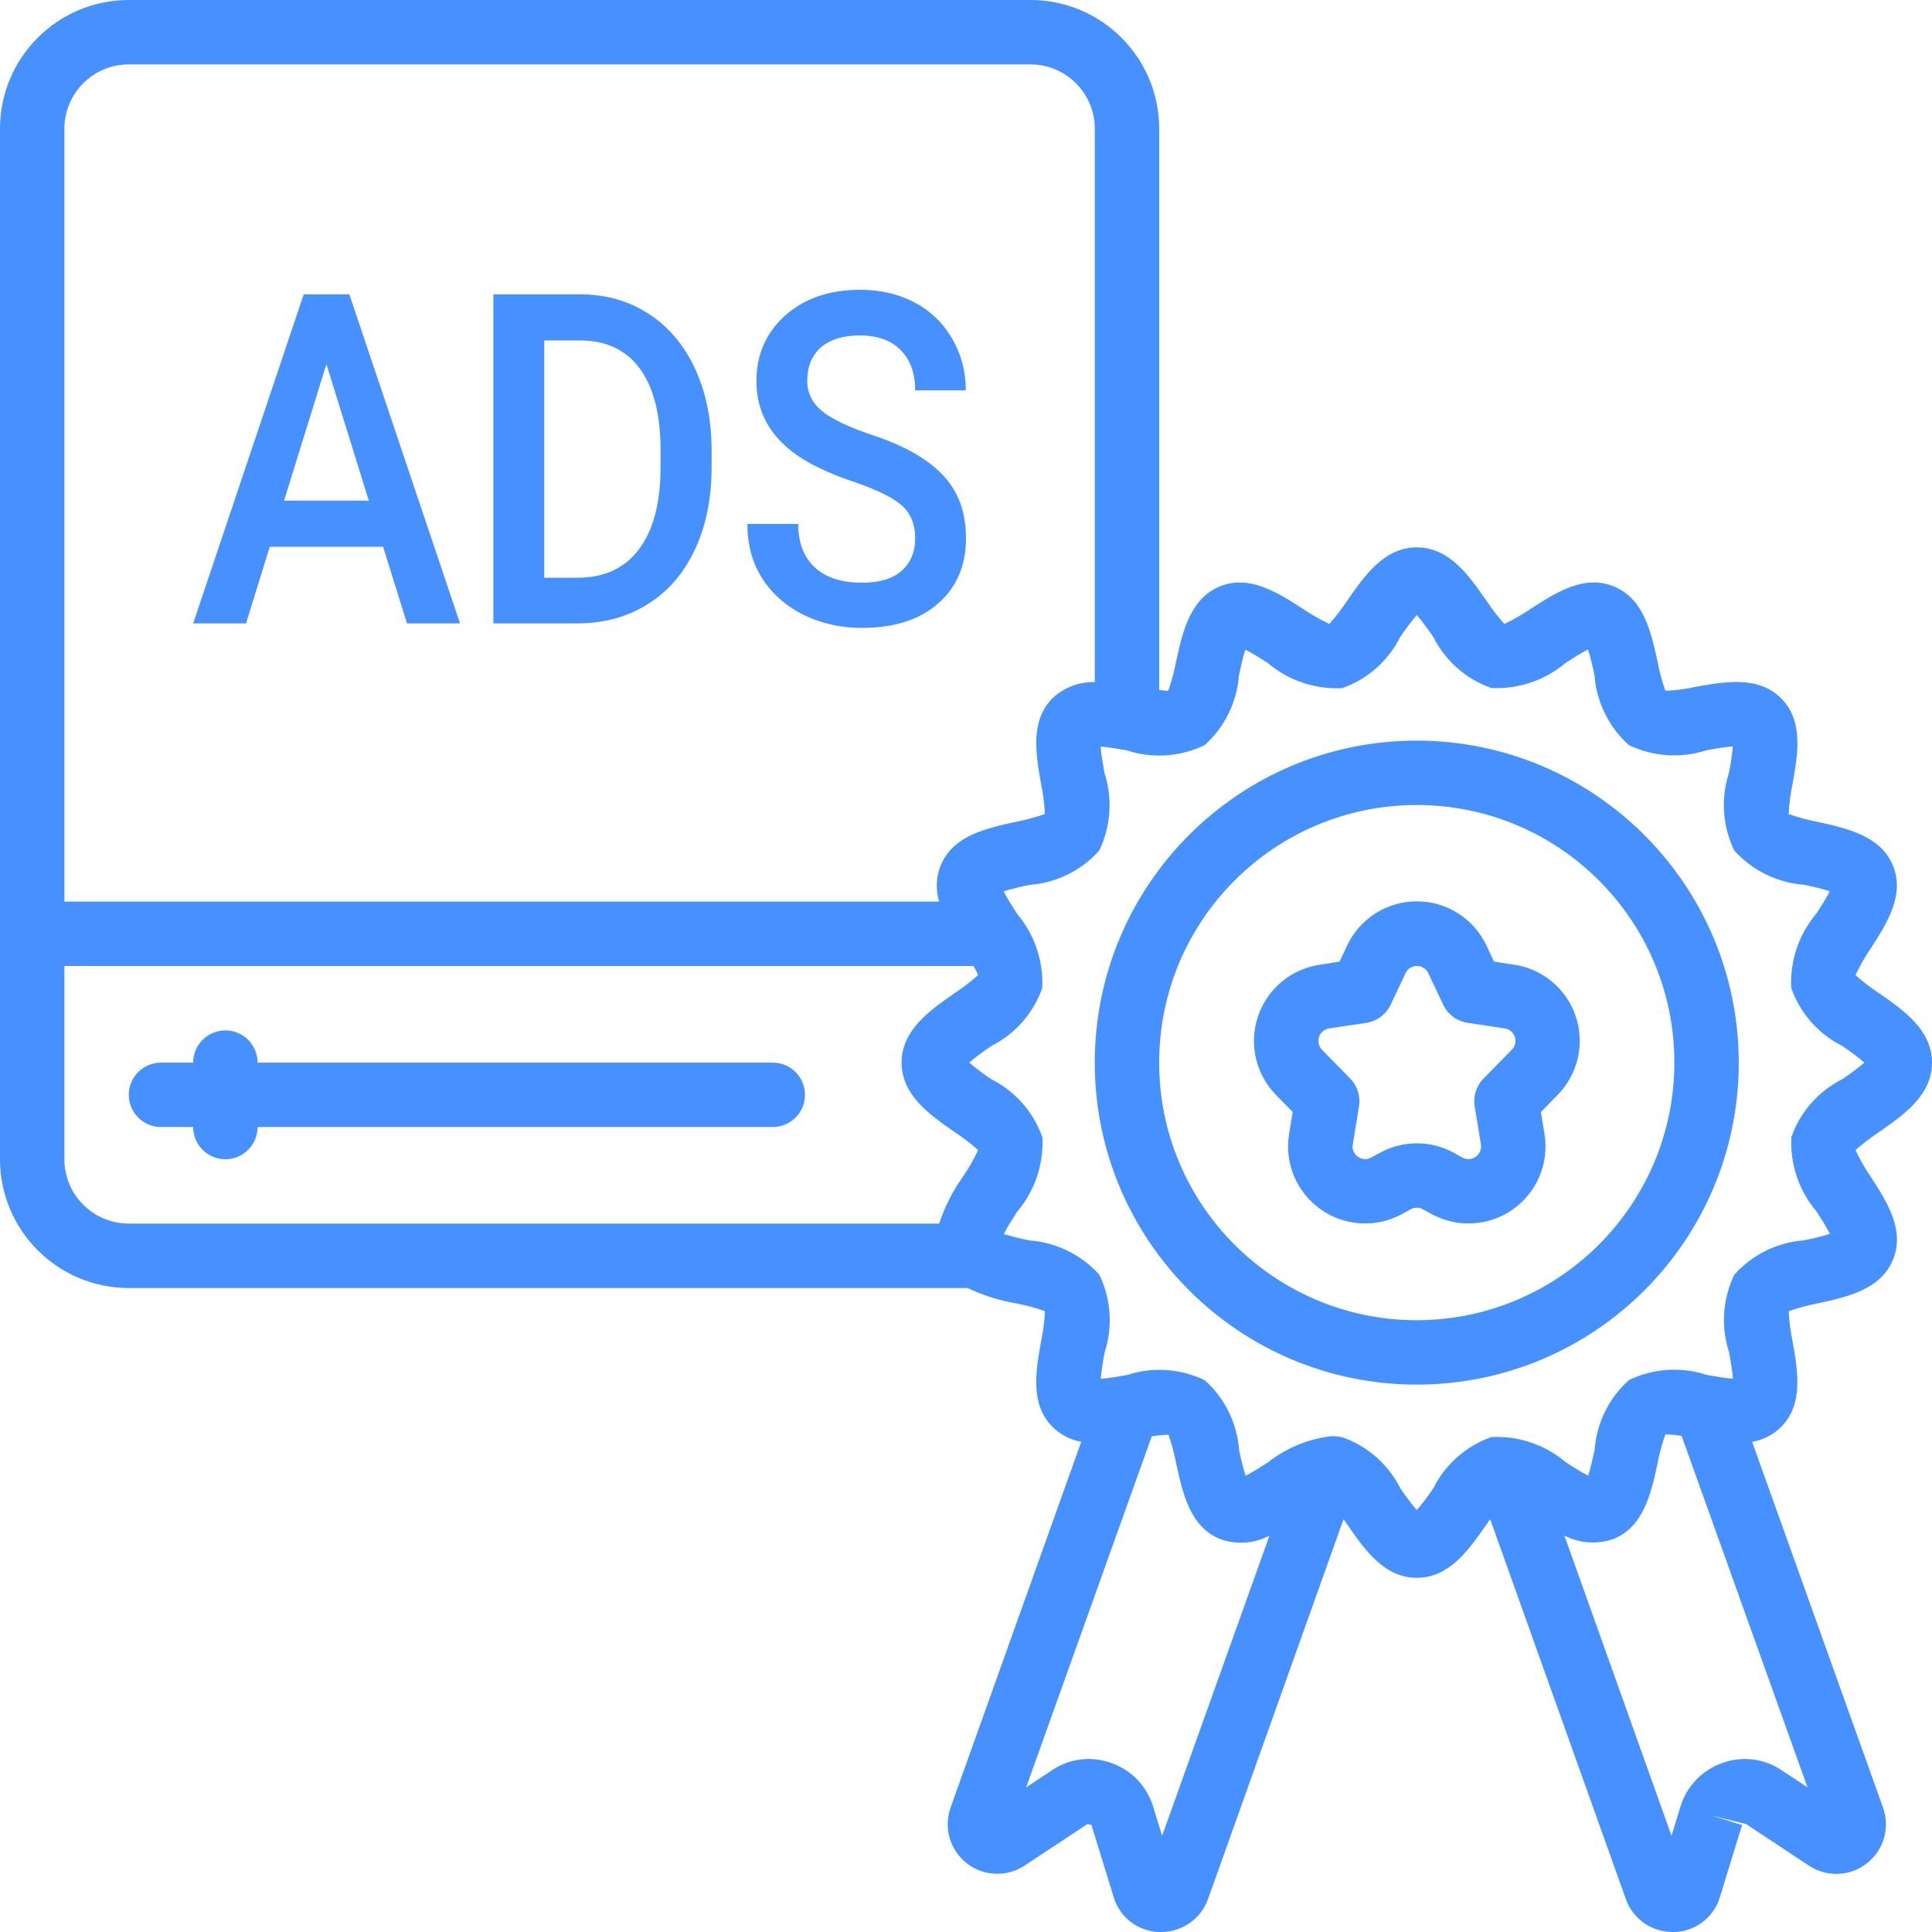 <svg width="64" height="64" viewBox="0 0 64 64" fill="none" xmlns="http://www.w3.org/2000/svg">
<g clip-path="url(#clip0)">
<path d="M62.244 32.9C61.97 32.72 61.71 32.521 61.465 32.303C61.61 31.994 61.78 31.697 61.973 31.416C62.507 30.584 63.108 29.644 62.704 28.668C62.3 27.692 61.191 27.44 60.218 27.228C59.89 27.166 59.567 27.079 59.252 26.968C59.269 26.631 59.312 26.296 59.381 25.966C59.555 24.99 59.754 23.885 59.002 23.133C58.25 22.381 57.145 22.578 56.167 22.753C55.839 22.827 55.504 22.871 55.167 22.882C55.056 22.567 54.969 22.245 54.908 21.917C54.694 20.943 54.456 19.839 53.468 19.429C52.48 19.02 51.548 19.628 50.719 20.16C50.438 20.353 50.141 20.523 49.833 20.669C49.614 20.424 49.413 20.163 49.233 19.889C48.661 19.066 48.013 18.133 46.933 18.133C45.854 18.133 45.206 19.066 44.634 19.889C44.454 20.163 44.254 20.424 44.035 20.669C43.726 20.523 43.429 20.353 43.148 20.16C42.318 19.627 41.378 19.022 40.4 19.429C39.422 19.837 39.172 20.942 38.96 21.915C38.898 22.243 38.812 22.567 38.701 22.882C38.624 22.882 38.516 22.872 38.4 22.858V4.267C38.4 1.91 36.49 0 34.133 0H4.267C1.91 0 0 1.91 0 4.267V38.4C0 40.756 1.91 42.667 4.267 42.667H32.051C32.559 42.908 33.097 43.079 33.651 43.174C33.979 43.236 34.302 43.323 34.617 43.434C34.6 43.771 34.557 44.106 34.487 44.436C34.314 45.411 34.115 46.517 34.867 47.269C35.126 47.526 35.458 47.698 35.818 47.76L31.486 59.888C31.253 60.554 31.472 61.294 32.029 61.727C32.586 62.159 33.357 62.188 33.944 61.798L36.025 60.422C36.025 60.422 36.144 60.454 36.156 60.454L36.892 62.844C37.091 63.515 37.7 63.981 38.4 64H38.464C39.16 64 39.781 63.564 40.017 62.91L44.507 50.323L44.638 50.51C45.205 51.336 45.854 52.267 46.933 52.267C48.013 52.267 48.66 51.334 49.233 50.512L49.364 50.324L53.867 62.933C54.107 63.577 54.723 64.003 55.41 64H55.467C56.165 63.981 56.772 63.515 56.973 62.846L57.709 60.456L56.689 60.142L57.84 60.423L59.911 61.794C60.501 62.192 61.279 62.166 61.84 61.728C62.401 61.291 62.617 60.543 62.376 59.874L58.042 47.763C58.405 47.702 58.74 47.529 59.002 47.269C59.748 46.523 59.555 45.412 59.381 44.436C59.312 44.106 59.269 43.771 59.252 43.435C59.567 43.324 59.89 43.237 60.219 43.175C61.191 42.962 62.295 42.723 62.705 41.736C63.115 40.748 62.507 39.816 61.974 38.987C61.781 38.705 61.611 38.408 61.466 38.099C61.711 37.881 61.971 37.682 62.245 37.502C63.068 36.929 64 36.279 64 35.2C64 34.12 63.068 33.473 62.244 32.9ZM4.267 2.133H34.133C35.312 2.133 36.267 3.088 36.267 4.267V22.596C35.748 22.581 35.243 22.773 34.866 23.13C34.12 23.876 34.312 24.988 34.486 25.964C34.556 26.294 34.599 26.629 34.615 26.965C34.3 27.076 33.977 27.162 33.649 27.224C32.675 27.438 31.572 27.677 31.163 28.665C31.009 29.048 30.991 29.472 31.11 29.867H2.133V4.267C2.133 3.088 3.088 2.133 4.267 2.133ZM31.893 38.986C31.557 39.459 31.293 39.981 31.111 40.533H4.267C3.088 40.533 2.133 39.578 2.133 38.4V32H32.251C32.308 32.097 32.359 32.198 32.402 32.302C32.157 32.52 31.897 32.72 31.622 32.9C30.799 33.473 29.867 34.122 29.867 35.2C29.867 36.278 30.799 36.928 31.622 37.5C31.896 37.68 32.157 37.88 32.402 38.098C32.257 38.407 32.087 38.704 31.893 38.986ZM38.497 60.814L38.188 59.812C37.974 59.144 37.455 58.617 36.79 58.394C36.139 58.163 35.417 58.255 34.846 58.643L33.992 59.209L38.153 47.582C38.336 47.552 38.521 47.533 38.706 47.524C38.817 47.839 38.904 48.162 38.965 48.491C39.179 49.465 39.418 50.569 40.405 50.978C40.945 51.177 41.543 51.138 42.052 50.871L38.497 60.814ZM59.032 58.651C58.458 58.258 57.732 58.162 57.076 58.394C56.407 58.62 55.886 59.152 55.674 59.826L55.371 60.813L51.822 50.866C52.331 51.132 52.928 51.171 53.467 50.973C54.454 50.563 54.694 49.46 54.907 48.486C54.968 48.158 55.055 47.835 55.166 47.52C55.347 47.517 55.529 47.533 55.707 47.568L59.875 59.208L59.032 58.651ZM61.026 35.75C60.237 36.148 59.632 36.836 59.34 37.67C59.296 38.569 59.595 39.45 60.177 40.136C60.309 40.342 60.507 40.65 60.618 40.874C60.377 40.955 60.011 41.035 59.764 41.087C58.875 41.153 58.046 41.561 57.452 42.225C57.063 43.032 57.002 43.957 57.281 44.807C57.325 45.054 57.388 45.42 57.407 45.672C57.155 45.656 56.789 45.59 56.543 45.547C55.693 45.267 54.767 45.328 53.961 45.717C53.296 46.312 52.889 47.141 52.824 48.03C52.77 48.276 52.69 48.641 52.61 48.883C52.386 48.771 52.077 48.575 51.873 48.442C51.187 47.858 50.305 47.559 49.406 47.605C48.572 47.897 47.884 48.502 47.486 49.291C47.316 49.546 47.131 49.792 46.933 50.027C46.736 49.793 46.553 49.549 46.384 49.295C45.986 48.506 45.298 47.902 44.464 47.61C44.348 47.587 44.231 47.575 44.113 47.575C43.341 47.664 42.609 47.965 41.998 48.446C41.791 48.579 41.485 48.776 41.261 48.886C41.175 48.606 41.104 48.321 41.047 48.033C40.981 47.145 40.574 46.317 39.91 45.723C39.104 45.333 38.178 45.271 37.327 45.551C37.081 45.595 36.716 45.658 36.464 45.676C36.491 45.386 36.533 45.098 36.589 44.813C36.868 43.962 36.807 43.035 36.418 42.228C35.823 41.565 34.995 41.158 34.107 41.092C33.819 41.035 33.534 40.964 33.253 40.879C33.36 40.655 33.562 40.346 33.694 40.141C34.276 39.455 34.575 38.574 34.531 37.676C34.239 36.842 33.634 36.153 32.845 35.756C32.589 35.584 32.342 35.399 32.107 35.2C32.34 35.004 32.584 34.82 32.838 34.651C33.628 34.253 34.233 33.565 34.525 32.731C34.569 31.833 34.27 30.951 33.688 30.266C33.555 30.059 33.358 29.752 33.247 29.527C33.528 29.442 33.812 29.371 34.1 29.314C34.989 29.248 35.818 28.841 36.413 28.177C36.801 27.37 36.862 26.445 36.584 25.594C36.54 25.347 36.477 24.982 36.458 24.731C36.709 24.747 37.075 24.812 37.321 24.855C38.171 25.136 39.097 25.074 39.904 24.685C40.568 24.09 40.976 23.261 41.041 22.372C41.094 22.126 41.174 21.76 41.254 21.519C41.478 21.631 41.788 21.827 41.992 21.959C42.678 22.542 43.56 22.841 44.459 22.797C45.293 22.505 45.981 21.9 46.379 21.11C46.55 20.855 46.735 20.609 46.933 20.373C47.13 20.607 47.313 20.851 47.483 21.105C47.88 21.895 48.568 22.499 49.403 22.791C50.301 22.836 51.183 22.536 51.869 21.954C52.076 21.822 52.382 21.626 52.606 21.514C52.692 21.794 52.763 22.079 52.819 22.367C52.886 23.256 53.293 24.084 53.956 24.68C54.763 25.069 55.689 25.13 56.54 24.85C56.785 24.806 57.151 24.744 57.403 24.724C57.376 25.014 57.334 25.302 57.278 25.587C56.998 26.439 57.06 27.365 57.449 28.173C58.044 28.835 58.872 29.242 59.76 29.309C60.048 29.366 60.333 29.437 60.613 29.522C60.507 29.746 60.305 30.055 60.173 30.259C59.591 30.945 59.291 31.827 59.336 32.725C59.628 33.56 60.232 34.248 61.022 34.645C61.278 34.816 61.524 35.002 61.76 35.2C61.526 35.397 61.281 35.581 61.026 35.75Z" fill="#4690FF"/>
<path d="M46.933 24.534C41.042 24.534 36.266 29.31 36.266 35.201C36.266 41.092 41.042 45.867 46.933 45.867C52.824 45.867 57.599 41.092 57.599 35.201C57.592 29.312 52.821 24.541 46.933 24.534ZM46.933 43.734C42.22 43.734 38.399 39.913 38.399 35.201C38.399 30.488 42.22 26.667 46.933 26.667C51.645 26.667 55.466 30.488 55.466 35.201C55.461 39.911 51.643 43.729 46.933 43.734Z" fill="#4690FF"/>
<path d="M50.162 31.96L49.49 31.854L49.24 31.32C48.819 30.428 47.92 29.858 46.933 29.858C45.946 29.858 45.047 30.428 44.626 31.32L44.376 31.854L43.704 31.96C42.759 32.106 41.974 32.767 41.671 33.675C41.367 34.582 41.597 35.582 42.265 36.267L42.822 36.834L42.704 37.56C42.544 38.525 42.949 39.495 43.746 40.06C44.544 40.624 45.593 40.684 46.45 40.213L46.731 40.059C46.857 39.989 47.009 39.989 47.135 40.059L47.416 40.213C48.272 40.684 49.321 40.625 50.119 40.061C50.916 39.497 51.322 38.528 51.163 37.564L51.044 36.837L51.601 36.267C52.272 35.583 52.504 34.58 52.2 33.671C51.897 32.762 51.109 32.1 50.162 31.956V31.96ZM50.078 34.776L49.142 35.73C48.904 35.973 48.796 36.314 48.851 36.65L49.058 37.91C49.083 38.068 49.017 38.227 48.886 38.32C48.756 38.412 48.584 38.422 48.443 38.346L48.162 38.19C47.398 37.768 46.472 37.768 45.708 38.19L45.427 38.343C45.287 38.424 45.114 38.414 44.984 38.319C44.85 38.229 44.782 38.068 44.813 37.909L45.019 36.648C45.074 36.313 44.966 35.972 44.728 35.729L43.793 34.776C43.682 34.663 43.644 34.499 43.694 34.35C43.743 34.2 43.873 34.092 44.028 34.068L45.263 33.882C45.614 33.828 45.915 33.603 46.067 33.282L46.56 32.239C46.628 32.093 46.776 31.999 46.937 31.999C47.099 31.999 47.246 32.093 47.315 32.239L47.808 33.282C47.959 33.603 48.261 33.828 48.612 33.882L49.846 34.068C50.002 34.092 50.131 34.2 50.181 34.35C50.231 34.499 50.192 34.663 50.082 34.776L50.078 34.776Z" fill="#4690FF"/>
<path d="M25.599 35.201H8.533C8.533 34.612 8.055 34.134 7.466 34.134C6.877 34.134 6.399 34.612 6.399 35.201H5.333C4.744 35.201 4.266 35.678 4.266 36.267C4.266 36.856 4.744 37.334 5.333 37.334H6.399C6.399 37.923 6.877 38.401 7.466 38.401C8.055 38.401 8.533 37.923 8.533 37.334H25.599C26.188 37.334 26.666 36.856 26.666 36.267C26.666 35.678 26.188 35.201 25.599 35.201Z" fill="#4690FF"/>
<path d="M12.69 18.112H8.936L8.151 20.65H6.4L10.061 9.75H11.572L15.239 20.65H13.482L12.69 18.112ZM9.409 16.585H12.218L10.813 12.063L9.409 16.585Z" fill="#4690FF"/>
<path d="M16.344 20.65V9.75H19.207C20.063 9.75 20.822 9.964 21.483 10.393C22.149 10.823 22.663 11.432 23.027 12.22C23.391 13.009 23.573 13.912 23.573 14.93V15.477C23.573 16.51 23.389 17.419 23.021 18.202C22.657 18.986 22.135 19.59 21.456 20.014C20.782 20.438 20.008 20.65 19.133 20.65H16.344ZM18.029 11.277V19.138H19.127C20.01 19.138 20.686 18.828 21.157 18.209C21.632 17.586 21.874 16.692 21.883 15.529V14.923C21.883 13.74 21.654 12.837 21.197 12.213C20.74 11.589 20.076 11.277 19.207 11.277H18.029Z" fill="#4690FF"/>
<path d="M30.316 17.843C30.316 17.364 30.165 16.994 29.863 16.735C29.566 16.475 29.027 16.213 28.246 15.949C27.465 15.684 26.844 15.39 26.382 15.065C25.499 14.441 25.058 13.628 25.058 12.624C25.058 11.746 25.375 11.022 26.009 10.453C26.648 9.884 27.476 9.6 28.492 9.6C29.167 9.6 29.768 9.74 30.296 10.019C30.824 10.299 31.239 10.698 31.541 11.217C31.842 11.731 31.993 12.303 31.993 12.931H30.316C30.316 12.363 30.156 11.918 29.837 11.599C29.522 11.274 29.069 11.112 28.479 11.112C27.929 11.112 27.5 11.245 27.194 11.509C26.892 11.774 26.741 12.143 26.741 12.617C26.741 13.016 26.906 13.351 27.234 13.62C27.562 13.885 28.104 14.144 28.858 14.399C29.613 14.648 30.218 14.935 30.675 15.26C31.132 15.579 31.468 15.949 31.68 16.368C31.893 16.782 32 17.269 32 17.828C32 18.736 31.689 19.46 31.068 19.999C30.451 20.533 29.613 20.8 28.552 20.8C27.851 20.8 27.205 20.655 26.615 20.366C26.029 20.071 25.572 19.667 25.244 19.153C24.92 18.639 24.758 18.04 24.758 17.356H26.442C26.442 17.975 26.624 18.454 26.988 18.794C27.352 19.133 27.873 19.303 28.552 19.303C29.138 19.303 29.577 19.17 29.87 18.906C30.167 18.636 30.316 18.282 30.316 17.843Z" fill="#4690FF"/>
</g>
<defs>
<clipPath id="clip0">
<rect width="64" height="64" fill="white"/>
</clipPath>
</defs>
</svg>
